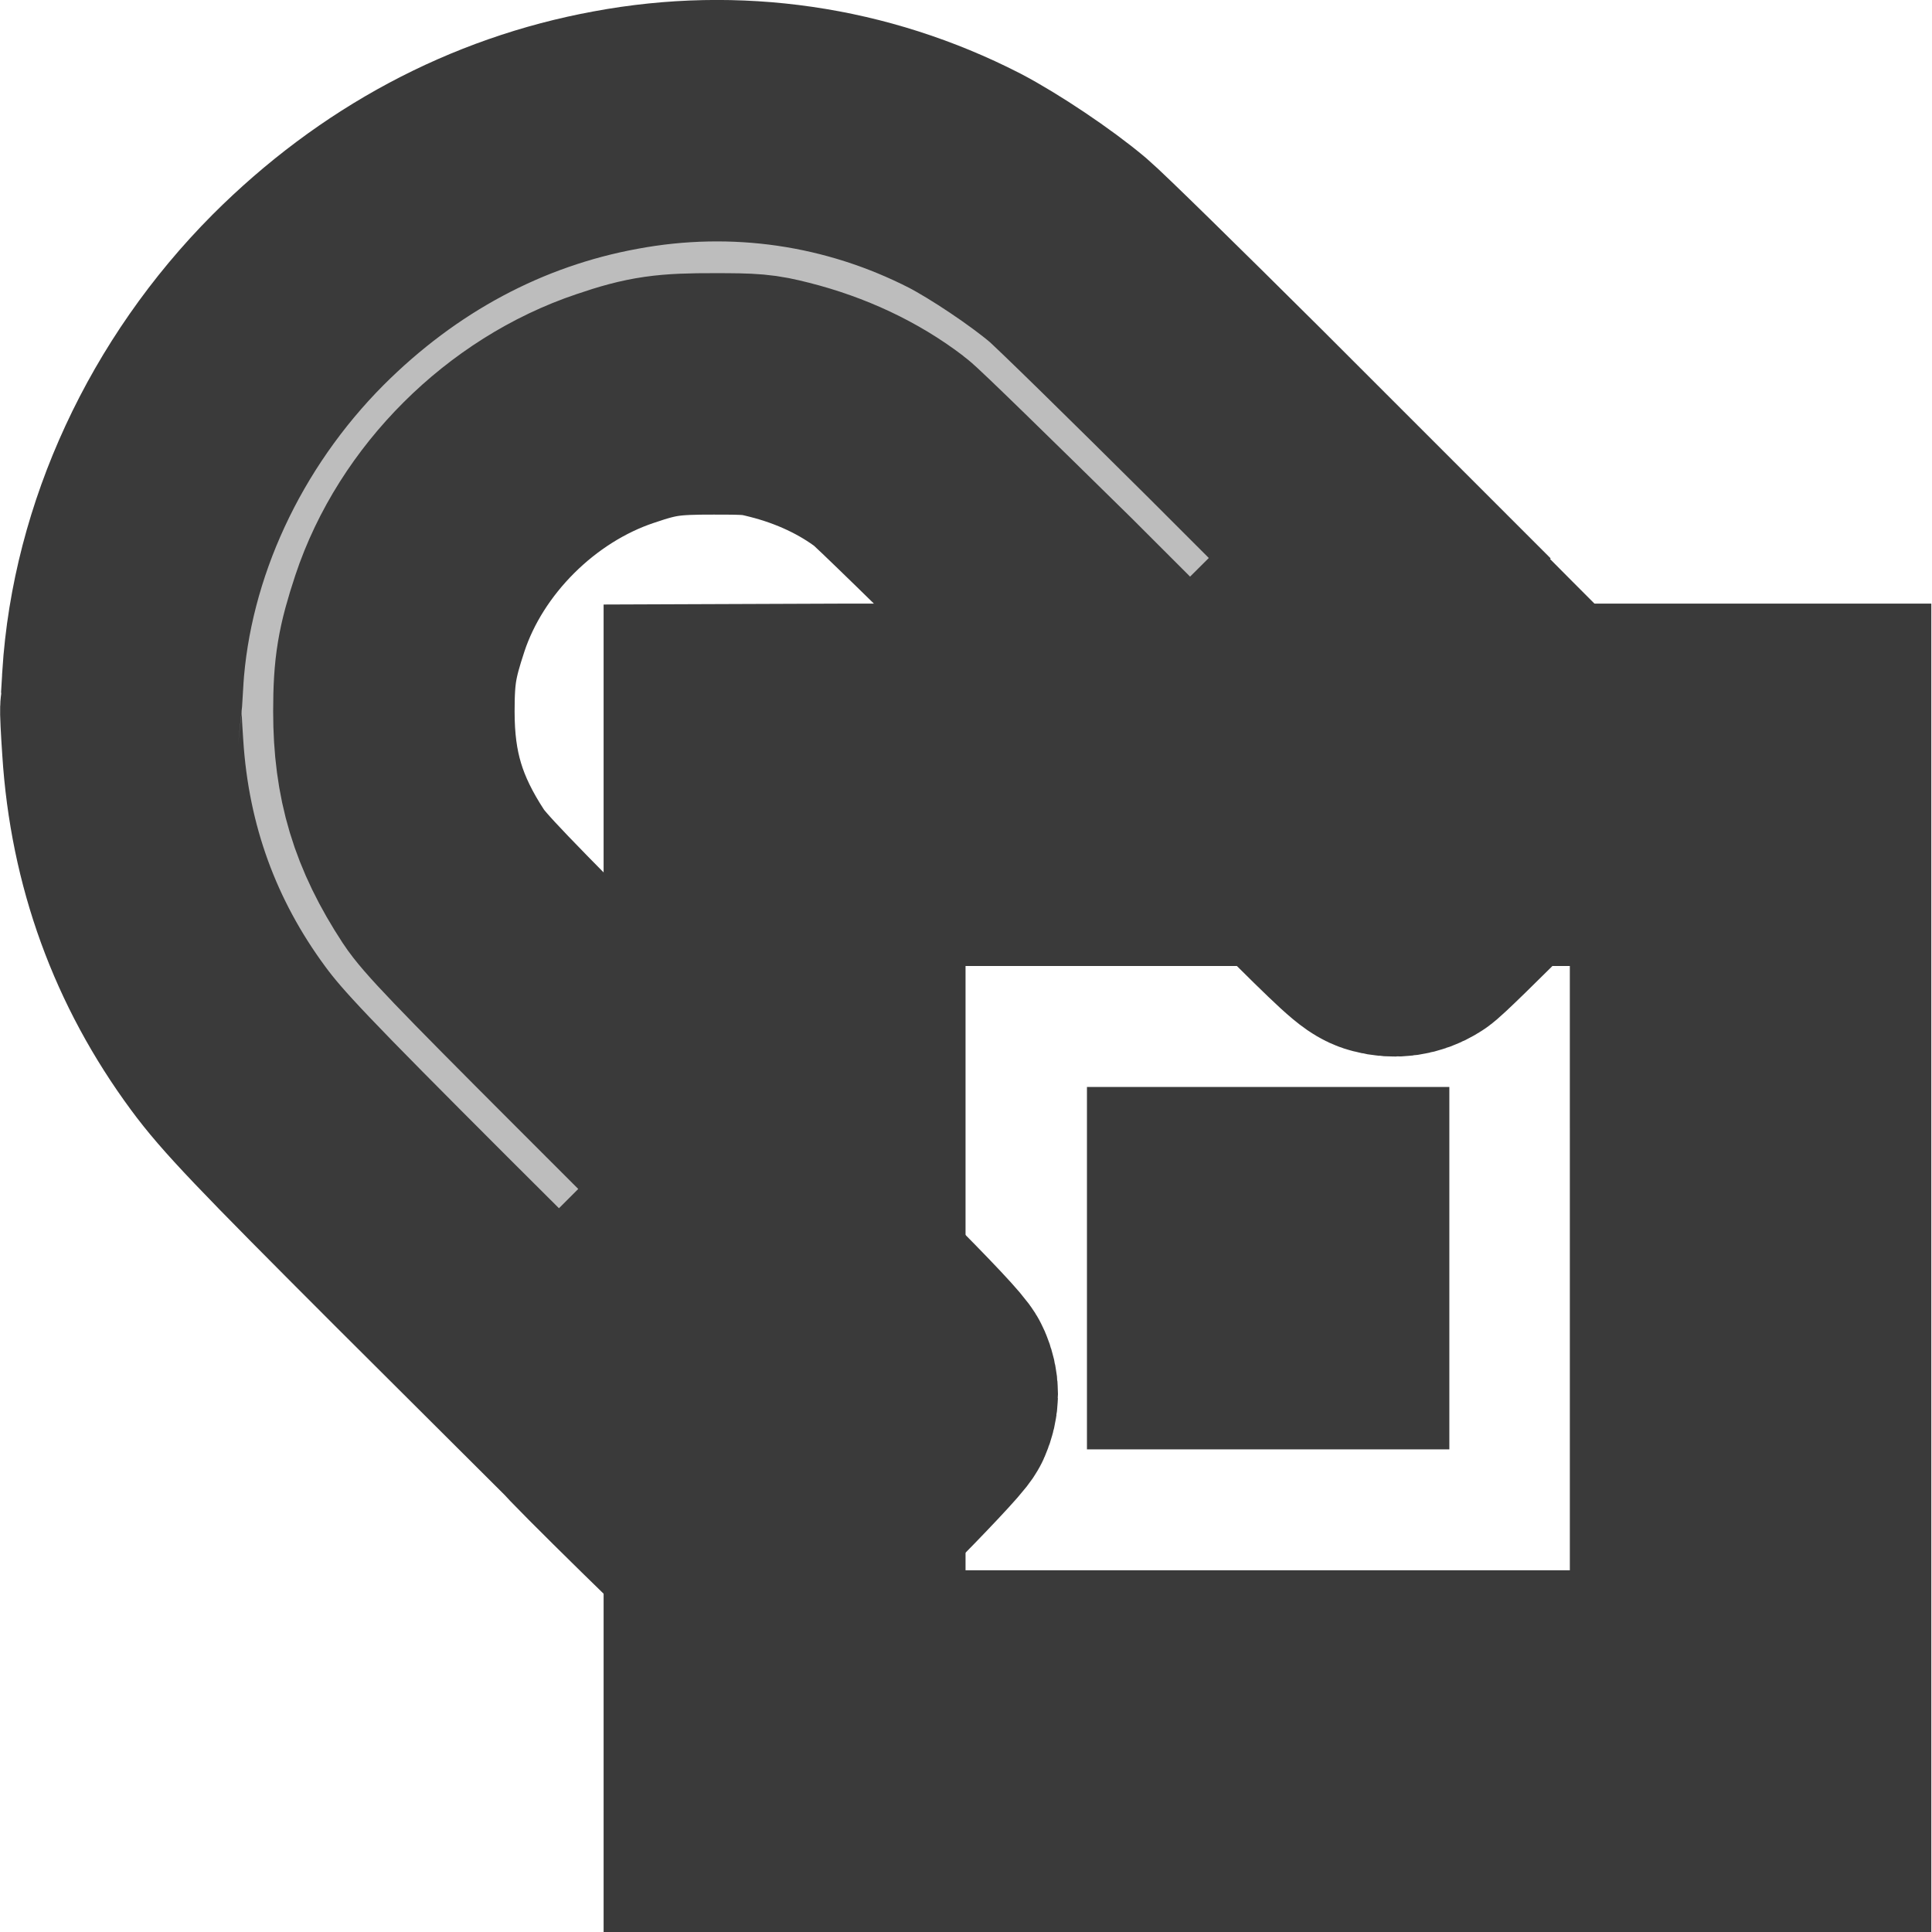 <?xml version="1.0" encoding="UTF-8" standalone="no"?>
<svg
   xmlns:dc="http://purl.org/dc/elements/1.1/"
   xmlns:cc="http://creativecommons.org/ns#"
   xmlns:rdf="http://www.w3.org/1999/02/22-rdf-syntax-ns#"
   xmlns:svg="http://www.w3.org/2000/svg"
   xmlns="http://www.w3.org/2000/svg"
   xmlns:sodipodi="http://sodipodi.sourceforge.net/DTD/sodipodi-0.dtd"
   xmlns:inkscape="http://www.inkscape.org/namespaces/inkscape"
   width="16"
   height="16"
   viewBox="0 0 4.233 4.233"
   version="1.1"
   id="svg8"
   inkscape:version="1.0 (4035a4fb49, 2020-05-01)"
   sodipodi:docname="small_snap_face_center.svg"
   inkscape:export-filename="D:\projects\git\dcc_platform\icons\small_snap_face_center.png"
   inkscape:export-xdpi="96.000008"
   inkscape:export-ydpi="96.000008">
  <defs
     id="defs2">
    <pattern
       y="0"
       x="0"
       height="6"
       width="6"
       patternUnits="userSpaceOnUse"
       id="EMFhbasepattern" />
    <pattern
       y="0"
       x="0"
       height="6"
       width="6"
       patternUnits="userSpaceOnUse"
       id="EMFhbasepattern-2" />
  </defs>
  <sodipodi:namedview
     id="base"
     pagecolor="#ffffff"
     bordercolor="#666666"
     borderopacity="1.0"
     inkscape:pageopacity="0.0"
     inkscape:pageshadow="2"
     inkscape:zoom="16"
     inkscape:cx="13.288781"
     inkscape:cy="18.082983"
     inkscape:document-units="px"
     inkscape:current-layer="layer1"
     showgrid="false"
     units="px"
     inkscape:window-width="1920"
     inkscape:window-height="1018"
     inkscape:window-x="-8"
     inkscape:window-y="-8"
     inkscape:window-maximized="1"
     showguides="false"
     inkscape:guide-bbox="true"
     inkscape:document-rotation="0" />
  <g
     inkscape:label="Layer 1"
     inkscape:groupmode="layer"
     id="layer1"
     transform="translate(0,-288.533)">
    <path
       style="fill:#bdbdbd;fill-opacity:1;stroke:#3a3a3a;stroke-width:0.529;stroke-miterlimit:4;stroke-dasharray:none;stroke-opacity:1;paint-order:stroke markers fill"
       d="m 0.269,290.02 c 0.019,-0.303 0.159,-0.604 0.384,-0.83 0.197,-0.197 0.434,-0.324 0.696,-0.372 0.263,-0.049 0.529,-0.01 0.765,0.111 0.065,0.034 0.167,0.102 0.226,0.152 0.027,0.023 0.191,0.184 0.366,0.358 l 0.317,0.317 -0.208,0.207 -0.208,0.207 -0.314,-0.314 C 2.119,289.685 1.965,289.534 1.95,289.523 c -0.068,-0.052 -0.151,-0.091 -0.242,-0.114 -0.047,-0.012 -0.061,-0.013 -0.143,-0.013 -0.1,-1.9e-4 -0.135,0.004 -0.217,0.032 -0.206,0.069 -0.382,0.244 -0.45,0.449 -0.028,0.085 -0.035,0.124 -0.035,0.215 0,0.14 0.031,0.243 0.109,0.362 0.023,0.035 0.081,0.096 0.348,0.363 l 0.321,0.321 -0.208,0.208 -0.208,0.208 -0.3,-0.299 c -0.304,-0.304 -0.372,-0.375 -0.425,-0.447 -0.138,-0.187 -0.216,-0.4 -0.231,-0.637 -0.003,-0.044 -0.005,-0.083 -0.004,-0.085 3.8313e-4,-0.003 0.002,-0.032 0.004,-0.064 z m 1.233,1.392 0.207,-0.206 0.165,0.165 c 0.111,0.111 0.167,0.171 0.172,0.183 0.01,0.023 0.01,0.043 -5.56e-5,0.066 -0.009,0.022 -0.304,0.32 -0.331,0.334 -0.022,0.011 -0.057,0.012 -0.079,0.003 -0.014,-0.007 -0.341,-0.328 -0.341,-0.334 0,-0.002 0.093,-0.095 0.207,-0.209 z m 1.383,-1.382 0.205,-0.205 0.168,0.169 c 0.187,0.187 0.185,0.185 0.173,0.233 -0.005,0.022 -0.017,0.035 -0.16,0.179 -0.085,0.085 -0.161,0.16 -0.169,0.164 -0.021,0.013 -0.046,0.017 -0.071,0.01 -0.019,-0.004 -0.042,-0.026 -0.187,-0.17 -0.091,-0.091 -0.165,-0.167 -0.165,-0.169 0,-0.002 0.092,-0.097 0.205,-0.21 z"
       id="path858"
       sodipodi:nodetypes="sssssscccscscssssscccsssssccsccccsccscssssssss" />
    <path
       sodipodi:nodetypes="cccccccccccccccc"
       d="m 1.587,290.121 v 0.264 l 1.86e-5,2.118 h 0.264 2.116 v -0.266 l -1.86e-5,-1.853 v -0.264 H 3.704 1.851 Z m 0.264,0.264 h 1.853 l 1.86e-5,1.853 H 1.851 Z"
       style="color:#000000;font-style:normal;font-variant:normal;font-weight:normal;font-stretch:normal;font-size:medium;line-height:normal;font-family:sans-serif;font-variant-ligatures:normal;font-variant-position:normal;font-variant-caps:normal;font-variant-numeric:normal;font-variant-alternates:normal;font-variant-east-asian:normal;font-feature-settings:normal;font-variation-settings:normal;text-indent:0;text-align:start;text-decoration:none;text-decoration-line:none;text-decoration-style:solid;text-decoration-color:#000000;letter-spacing:normal;word-spacing:normal;text-transform:none;writing-mode:lr-tb;direction:ltr;text-orientation:mixed;dominant-baseline:auto;baseline-shift:baseline;text-anchor:start;white-space:normal;shape-padding:0;shape-margin:0;inline-size:0;clip-rule:nonzero;display:inline;overflow:visible;visibility:visible;opacity:1;isolation:auto;mix-blend-mode:normal;color-interpolation:sRGB;color-interpolation-filters:linearRGB;solid-color:#000000;solid-opacity:1;vector-effect:none;fill:#58a5cc;fill-opacity:1;fill-rule:nonzero;stroke:#3a3a3a;stroke-width:0.529;stroke-linecap:round;stroke-linejoin:miter;stroke-miterlimit:4;stroke-dasharray:none;stroke-dashoffset:0;stroke-opacity:1;paint-order:stroke fill markers;color-rendering:auto;image-rendering:auto;shape-rendering:auto;text-rendering:auto;enable-background:accumulate;stop-color:#000000;stop-opacity:1"
       id="path854" />
    <rect
       y="291.179"
       x="2.646"
       height="0.265"
       width="0.265"
       id="rect870"
       style="fill:#58a5cc;fill-opacity:1;fill-rule:evenodd;stroke:#3a3a3a;stroke-width:0.529;stroke-linecap:round;stroke-miterlimit:4;stroke-dasharray:none;stroke-dashoffset:3.9;stroke-opacity:1;paint-order:stroke fill markers" />
  </g>
</svg>
